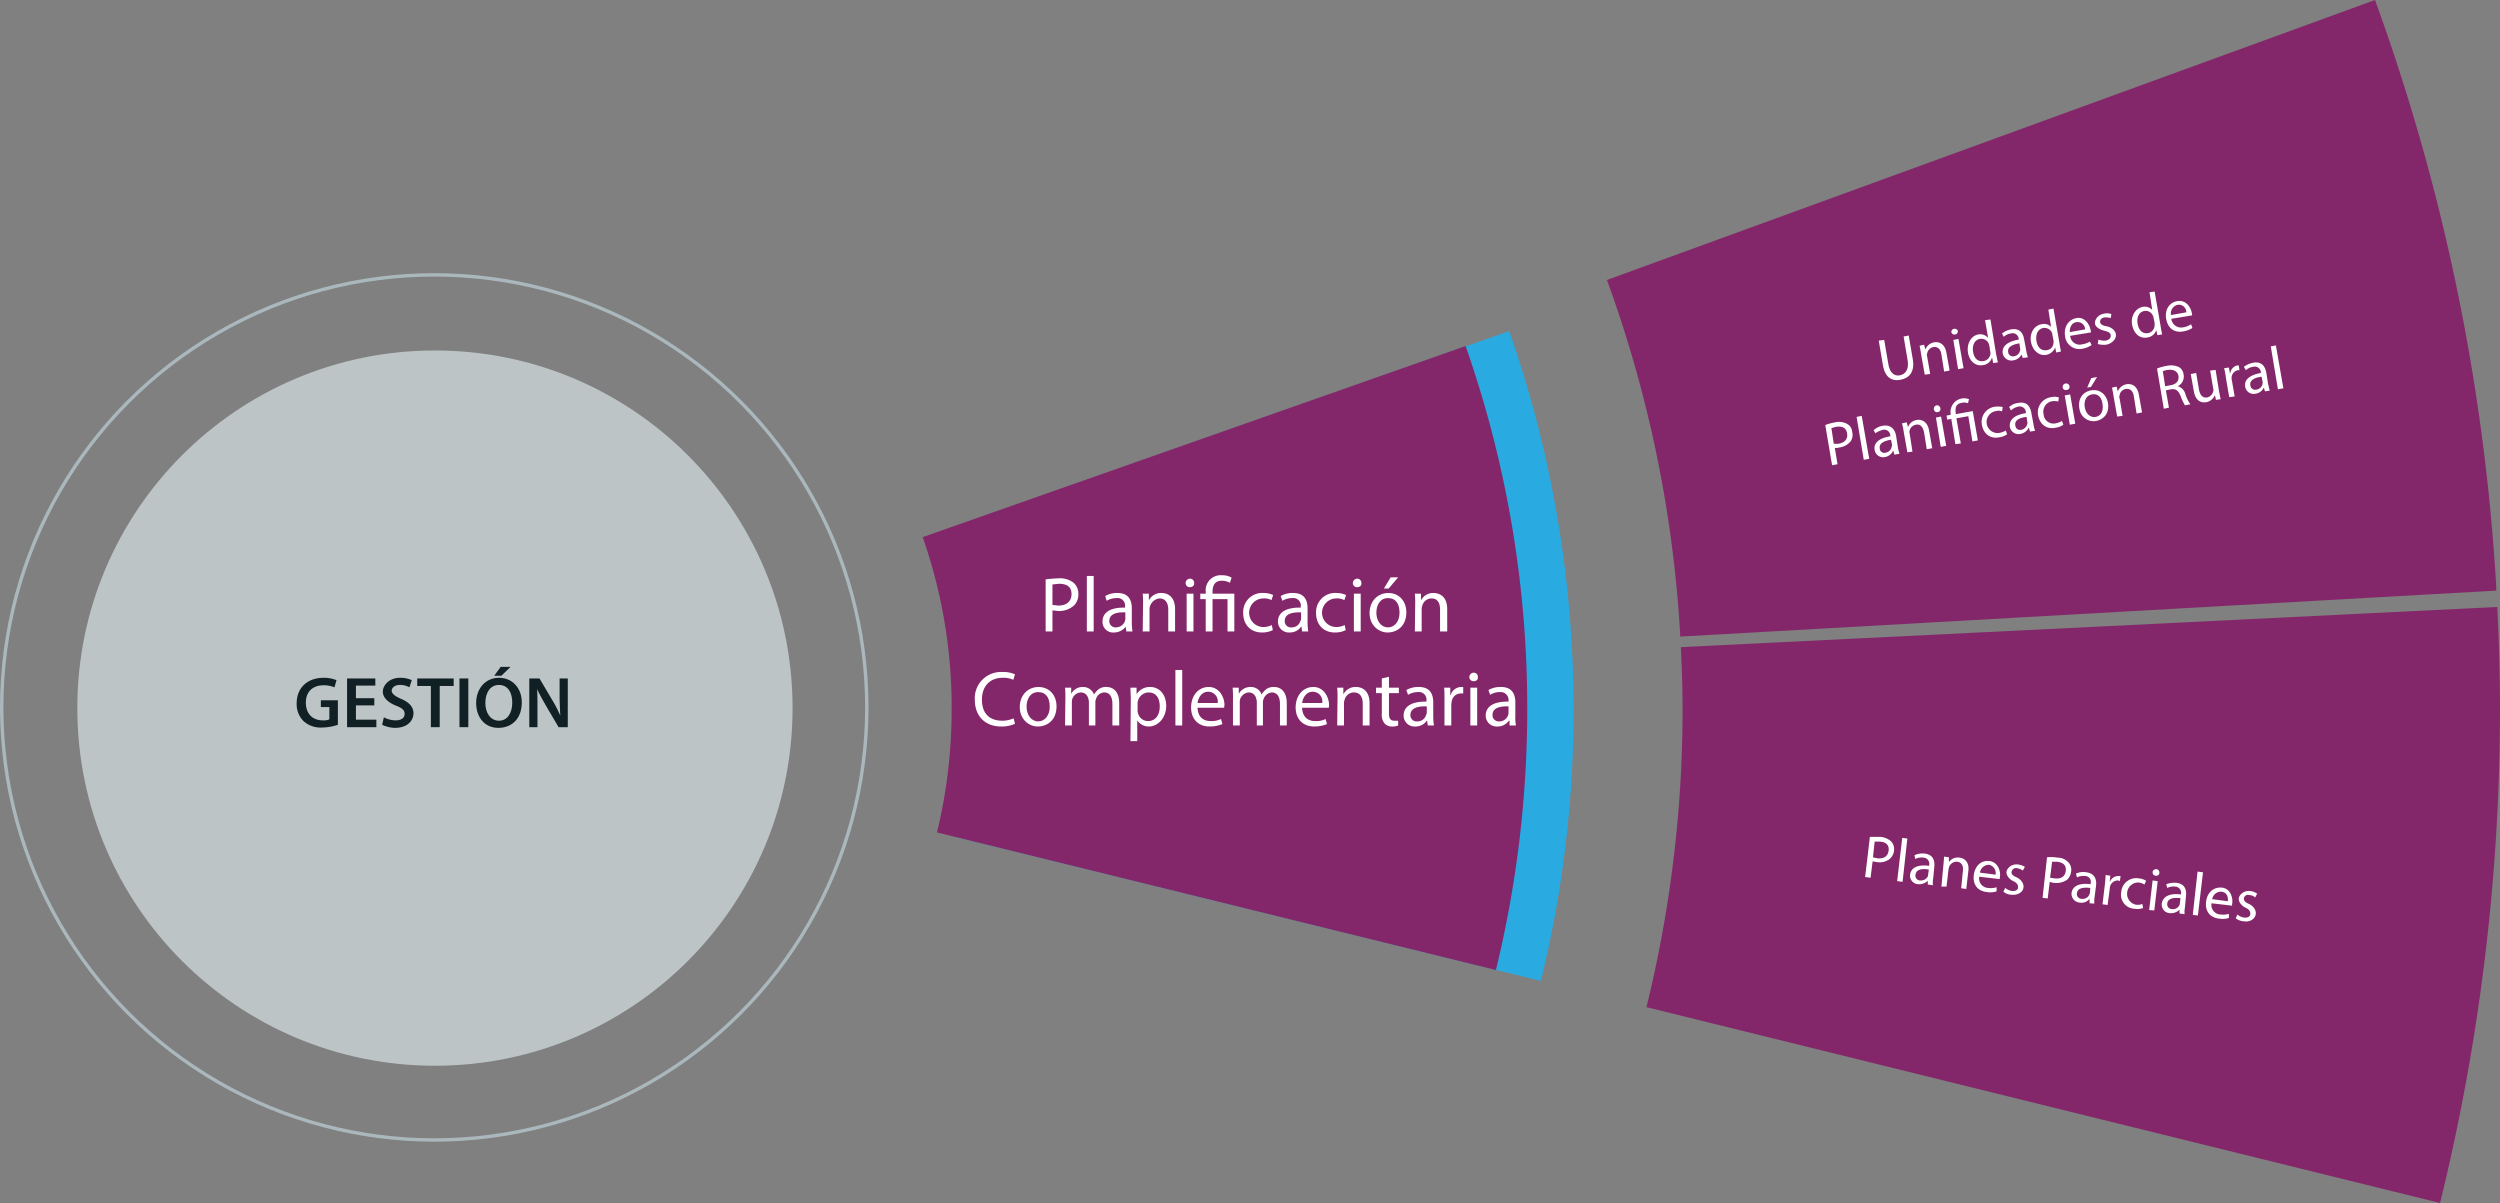 <svg class="animate__animated" xmlns="http://www.w3.org/2000/svg" viewBox="0 0 734 353.2">
  <rect x="0" y="0" width="734" height="353.2" fill="#808080" stroke="none"/>
  <g id="Capa_2" data-name="Capa 2">
    <g id="Capa_1-2" data-name="Capa 1">
      <g class="hoverable" onclick="returnToGroups(); changeImage('rueda');">
        <circle cx="127.5" cy="207.7" r="127" style="fill: none;stroke: #aab8bd;stroke-miterlimit: 10"/>
        <circle cx="127.7" cy="207.9" r="105" style="fill: #bdc4c6"/>
        <g>
          <path d="M99.2,212.8a14.7,14.7,0,0,1-4.6.8,7.4,7.4,0,0,1-5.5-1.9,7,7,0,0,1-2-5.2c0-4.6,3.2-7.5,7.9-7.5a9.8,9.8,0,0,1,3.8.7l-.6,2.1a8.2,8.2,0,0,0-3.2-.6c-3.1,0-5.2,1.8-5.2,5.1s2,5.2,5,5.2a4.1,4.1,0,0,0,1.9-.3v-3.6H94.2v-2h5Z" style="fill: #112025"/>
          <path d="M109.9,207.1h-5.4v4.2h6v2.2h-8.6V199.2h8.3v2.1h-5.7V205h5.4Z" style="fill: #112025"/>
          <path d="M112.7,210.6a7.5,7.5,0,0,0,3.5.9c1.7,0,2.6-.8,2.6-1.9s-.7-1.7-2.5-2.4-3.9-2.1-3.9-4.1,2-4.1,5-4.1a7.7,7.7,0,0,1,3.5.7l-.7,2.1a5.6,5.6,0,0,0-2.8-.7c-1.6,0-2.4.9-2.4,1.7s.9,1.6,2.8,2.4,3.6,2.1,3.6,4.2-1.7,4.3-5.4,4.3a9.2,9.2,0,0,1-3.8-.9Z" style="fill: #112025"/>
          <path d="M126.5,201.4h-4v-2.2h10.7v2.2h-4.1v12.1h-2.6Z" style="fill: #112025"/>
          <path d="M137.5,199.2v14.3h-2.6V199.2Z" style="fill: #112025"/>
          <path d="M153.2,206.2c0,4.8-2.9,7.5-6.9,7.5s-6.5-3.1-6.5-7.3,2.7-7.4,6.7-7.4S153.2,202.1,153.2,206.2Zm-10.7.2c0,2.9,1.5,5.2,4,5.2s3.9-2.3,3.9-5.3-1.3-5.2-3.9-5.2S142.5,203.4,142.5,206.4Zm7.4-10.6-2.7,2.6h-2.1l1.9-2.6Z" style="fill: #112025"/>
          <path d="M155.4,213.5V199.2h3l3.6,6.1a36.7,36.7,0,0,1,2.5,4.8h0c-.1-1.9-.2-3.8-.2-5.9v-5h2.4v14.3H164l-3.7-6.3c-.9-1.6-1.9-3.3-2.6-4.9h0c.1,1.8.1,3.7.1,6.1v5.1Z" style="fill: #112025"/>
        </g>
      </g>
      <g class="hoverable" onclick="returnToTypesInstrument(); changeImage('gestion/G_Herramienta_Segundo_Plano');">
        <path d="M452.4,288,281.3,245.9a160.7,160.7,0,0,0-4.5-90.1L443.1,97.2A335.5,335.5,0,0,1,462,208.3,332.4,332.4,0,0,1,452.4,288Z" style="fill: #29abe2"/>
        <path d="M439.2,284.8,275.1,244.4a152.1,152.1,0,0,0,4.3-36.3,150.7,150.7,0,0,0-8.5-50.4l159.4-56.1a320.7,320.7,0,0,1,18.1,106.5A323.3,323.3,0,0,1,439.2,284.8Z" style="fill: #84266a"/>
        <g>
          <path d="M307,170.1a34.6,34.6,0,0,1,3.9-.3,6.3,6.3,0,0,1,4.3,1.3,4.2,4.2,0,0,1,1.4,3.3,4.5,4.5,0,0,1-1.2,3.3,6.6,6.6,0,0,1-4.7,1.7l-1.7-.2v6.2h-2Zm2,7.5,1.7.2c2.4,0,3.9-1.2,3.9-3.4s-1.5-3-3.7-3l-1.9.2Z" style="fill: #fff"/>
          <path d="M319.1,169.1h2v16.3h-2Z" style="fill: #fff"/>
          <path d="M330.7,185.4l-.2-1.4h0a4.3,4.3,0,0,1-3.4,1.7,3.1,3.1,0,0,1-3.4-3.2c0-2.7,2.3-4.2,6.6-4.1v-.3a2.2,2.2,0,0,0-2.5-2.5,5.7,5.7,0,0,0-2.9.8l-.4-1.4a6.6,6.6,0,0,1,3.6-.9c3.4,0,4.2,2.3,4.2,4.5v4.2a19.7,19.7,0,0,0,.2,2.6Zm-.3-5.6c-2.2-.1-4.7.3-4.7,2.5a1.8,1.8,0,0,0,1.9,1.9,2.8,2.8,0,0,0,2.7-1.9c0-.2.1-.4.1-.6Z" style="fill: #fff"/>
          <path d="M335.6,177.3a28.1,28.1,0,0,0-.1-3h1.8v1.8h.1a4,4,0,0,1,3.7-2c1.5,0,3.9.9,3.9,4.7v6.6h-2V179c0-1.8-.7-3.3-2.6-3.3a3.3,3.3,0,0,0-2.9,3v6.7h-2Z" style="fill: #fff"/>
          <path d="M350.6,171.2c.1.7-.5,1.2-1.3,1.2a1.2,1.2,0,0,1-1.2-1.2,1.3,1.3,0,0,1,1.3-1.3A1.2,1.2,0,0,1,350.6,171.2Zm-2.2,14.2V174.3h2v11.1Z" style="fill: #fff"/>
          <path d="M354,185.4v-9.5h-1.6v-1.6H354v-.6a4.4,4.4,0,0,1,4.8-4.8,5.2,5.2,0,0,1,2.8.7l-.5,1.5a5,5,0,0,0-2.4-.6c-2.1,0-2.7,1.5-2.7,3.3v.5h6.4v11.1h-2v-9.5H356v9.5Z" style="fill: #fff"/>
          <path d="M373.7,185a6.9,6.9,0,0,1-3.2.7c-3.3,0-5.5-2.3-5.5-5.7a5.6,5.6,0,0,1,6-5.9,6.5,6.5,0,0,1,2.8.6l-.5,1.5a4.4,4.4,0,0,0-2.3-.5,4.2,4.2,0,0,0-.1,8.4,5.4,5.4,0,0,0,2.5-.6Z" style="fill: #fff"/>
          <path d="M382.3,185.4l-.2-1.4H382a4,4,0,0,1-3.4,1.7,3.2,3.2,0,0,1-3.4-3.2c0-2.7,2.4-4.2,6.7-4.1v-.3a2.2,2.2,0,0,0-2.5-2.5,5.5,5.5,0,0,0-2.9.8L376,175a7,7,0,0,1,3.7-.9c3.4,0,4.2,2.3,4.2,4.5v4.2a19.7,19.7,0,0,0,.2,2.6Zm-.3-5.6c-2.3-.1-4.8.3-4.8,2.5a1.8,1.8,0,0,0,2,1.9,2.6,2.6,0,0,0,2.6-1.9,1.4,1.4,0,0,0,.2-.6Z" style="fill: #fff"/>
          <path d="M395.1,185a6.9,6.9,0,0,1-3.2.7c-3.3,0-5.5-2.3-5.5-5.7a5.6,5.6,0,0,1,6-5.9,6.9,6.9,0,0,1,2.8.6l-.5,1.5a4.4,4.4,0,0,0-2.3-.5,4.2,4.2,0,0,0-.1,8.4,5.4,5.4,0,0,0,2.5-.6Z" style="fill: #fff"/>
          <path d="M399.7,171.2c.1.7-.4,1.2-1.3,1.2a1.2,1.2,0,0,1-1.2-1.2,1.3,1.3,0,0,1,1.3-1.3A1.2,1.2,0,0,1,399.7,171.2Zm-2.2,14.2V174.3h2v11.1Z" style="fill: #fff"/>
          <path d="M412.9,179.8c0,4.1-2.8,5.9-5.5,5.9s-5.3-2.2-5.3-5.7,2.4-5.9,5.5-5.9S412.9,176.4,412.9,179.8Zm-8.8.1c0,2.4,1.4,4.3,3.4,4.3s3.4-1.8,3.4-4.3-1-4.3-3.4-4.3S404.1,177.8,404.1,179.9Zm6.4-10.4-2.8,3.3h-1.4l2-3.3Z" style="fill: #fff"/>
          <path d="M415.5,177.3a28.1,28.1,0,0,0-.1-3h1.8v1.8h.1a4,4,0,0,1,3.6-2c1.6,0,4,.9,4,4.7v6.6h-2.1V179c0-1.8-.6-3.3-2.5-3.3a2.8,2.8,0,0,0-2.7,2.1,2.9,2.9,0,0,0-.2.9v6.7h-2Z" style="fill: #fff"/>
          <path d="M298,212.5a9.4,9.4,0,0,1-4.1.8c-4.4,0-7.7-2.8-7.7-7.9a7.7,7.7,0,0,1,8.1-8.1,8,8,0,0,1,3.7.7l-.5,1.6a6.6,6.6,0,0,0-3.1-.6c-3.6,0-6.1,2.3-6.1,6.4s2.2,6.2,6,6.2a8.1,8.1,0,0,0,3.3-.7Z" style="fill: #fff"/>
          <path d="M310.2,207.4c0,4.1-2.8,5.9-5.5,5.9s-5.3-2.2-5.3-5.7,2.4-5.9,5.5-5.9S310.2,204,310.2,207.4Zm-8.8.1c0,2.4,1.4,4.3,3.4,4.3s3.4-1.8,3.4-4.3-1-4.3-3.4-4.3S301.4,205.4,301.4,207.5Z" style="fill: #fff"/>
          <path d="M312.8,204.9a28.1,28.1,0,0,0-.1-3h1.8v1.8h0a3.8,3.8,0,0,1,3.5-2,3.4,3.4,0,0,1,3.2,2.2h0a6.4,6.4,0,0,1,1.3-1.5,3.6,3.6,0,0,1,2.4-.7c1.5,0,3.7.9,3.7,4.8V213h-2v-6.3c0-2.1-.8-3.4-2.4-3.4a2.6,2.6,0,0,0-2.4,1.9,2.5,2.5,0,0,0-.2,1V213h-1.9v-6.6c0-1.8-.8-3.1-2.4-3.1a2.8,2.8,0,0,0-2.5,2,3.4,3.4,0,0,0-.1,1V213h-2Z" style="fill: #fff"/>
          <path d="M332,205.5c0-1.4-.1-2.5-.1-3.6h1.8v1.9h0a4.6,4.6,0,0,1,4-2.1c2.7,0,4.7,2.2,4.7,5.6s-2.4,6-5.1,6a4,4,0,0,1-3.4-1.8h0v6.1h-2Zm2,3a1.9,1.9,0,0,0,.1.8,3,3,0,0,0,3,2.4c2.1,0,3.4-1.7,3.4-4.3s-1.2-4.1-3.3-4.1a3.3,3.3,0,0,0-3.1,2.5,1.9,1.9,0,0,0-.1.8Z" style="fill: #fff"/>
          <path d="M345.1,196.7h2V213h-2Z" style="fill: #fff"/>
          <path d="M351.6,207.8c.1,2.8,1.8,3.9,3.8,3.9a6.3,6.3,0,0,0,3.1-.6l.4,1.5a10.2,10.2,0,0,1-3.8.7c-3.4,0-5.4-2.3-5.4-5.6s2-6,5.2-6,4.6,3.2,4.6,5.2c0,.4-.1.7-.1.9Zm5.9-1.4a2.8,2.8,0,0,0-2.8-3.3c-2,0-2.9,1.9-3.1,3.3Z" style="fill: #fff"/>
          <path d="M362,204.9a28.1,28.1,0,0,0-.1-3h1.8v1.8h0a3.9,3.9,0,0,1,3.5-2,3.3,3.3,0,0,1,3.2,2.2h0a6.4,6.4,0,0,1,1.3-1.5,3.6,3.6,0,0,1,2.4-.7c1.5,0,3.7.9,3.7,4.8V213h-2v-6.3c0-2.1-.8-3.4-2.4-3.4a2.8,2.8,0,0,0-2.4,1.9,2.5,2.5,0,0,0-.2,1V213H369v-6.6c0-1.8-.8-3.1-2.4-3.1a2.9,2.9,0,0,0-2.5,2,3.4,3.4,0,0,0-.1,1V213h-2Z" style="fill: #fff"/>
          <path d="M382.3,207.8c.1,2.8,1.8,3.9,3.8,3.9a6,6,0,0,0,3.1-.6l.4,1.5a10,10,0,0,1-3.7.7c-3.5,0-5.5-2.3-5.5-5.6s2-6,5.2-6,4.6,3.2,4.6,5.2a2.2,2.2,0,0,1-.1.9Zm5.9-1.4a2.8,2.8,0,0,0-2.8-3.3c-2,0-2.9,1.9-3.1,3.3Z" style="fill: #fff"/>
          <path d="M392.7,204.9a28.1,28.1,0,0,0-.1-3h1.8v1.8h.1a4,4,0,0,1,3.7-2c1.5,0,3.9.9,3.9,4.7V213h-2v-6.4c0-1.8-.7-3.3-2.6-3.3a2.8,2.8,0,0,0-2.7,2.1,2.9,2.9,0,0,0-.2.9V213h-2Z" style="fill: #fff"/>
          <path d="M407.8,198.7v3.2h2.9v1.6h-2.9v6c0,1.3.4,2.1,1.5,2.1h1.2V213a4.2,4.2,0,0,1-1.8.3,2.8,2.8,0,0,1-2.2-.9,4,4,0,0,1-.8-2.9v-6h-1.7v-1.6h1.7v-2.7Z" style="fill: #fff"/>
          <path d="M419.2,213l-.2-1.4h-.1a4,4,0,0,1-3.4,1.7,3.2,3.2,0,0,1-3.4-3.2c0-2.7,2.4-4.2,6.7-4.1v-.3a2.2,2.2,0,0,0-2.5-2.5,5.5,5.5,0,0,0-2.9.8l-.5-1.4a7,7,0,0,1,3.7-.9c3.4,0,4.2,2.3,4.2,4.5v4.2a19.7,19.7,0,0,0,.2,2.6Zm-.3-5.6c-2.2-.1-4.8.3-4.8,2.5a1.8,1.8,0,0,0,2,1.9,2.6,2.6,0,0,0,2.6-1.9,1.4,1.4,0,0,0,.2-.6Z" style="fill: #fff"/>
          <path d="M424.1,205.4c0-1.3,0-2.5-.1-3.5h1.8v2.2h.1a3.3,3.3,0,0,1,3.1-2.4h.6v1.9h-.7a2.7,2.7,0,0,0-2.7,2.6,2.5,2.5,0,0,0-.1.9V213h-2Z" style="fill: #fff"/>
          <path d="M433.9,198.8c.1.7-.4,1.2-1.2,1.2a1.2,1.2,0,0,1-1.3-1.2,1.3,1.3,0,0,1,1.3-1.3A1.2,1.2,0,0,1,433.9,198.8ZM431.7,213V201.9h2V213Z" style="fill: #fff"/>
          <path d="M443.2,213v-1.4H443a4,4,0,0,1-3.4,1.7,3.2,3.2,0,0,1-3.4-3.2c0-2.7,2.4-4.2,6.7-4.1v-.3a2.3,2.3,0,0,0-2.5-2.5,5.2,5.2,0,0,0-2.9.8l-.5-1.4a7,7,0,0,1,3.7-.9c3.4,0,4.2,2.3,4.2,4.5v4.2a10.6,10.6,0,0,0,.2,2.6Zm-.3-5.6c-2.2-.1-4.7.3-4.7,2.5a1.8,1.8,0,0,0,1.9,1.9,2.7,2.7,0,0,0,2.7-1.9,1.3,1.3,0,0,0,.1-.6Z" style="fill: #fff"/>
        </g>
      </g>
      <g class="hoverable" onclick="showInstrument('gestion', 'planificacion_complementaria', 'unidades_de_planificacion_rural');">
        <path d="M493.3,186.9v-.7a364.2,364.2,0,0,0-21.5-104L697.3,0a607.8,607.8,0,0,1,35.6,172.2v1.2Z" style="fill: #84266a"/>
        <g>
          <path d="M553.2,99.8l1.2,7c.4,2.7,1.8,3.7,3.4,3.4s2.7-1.7,2.3-4.3l-1.2-7.1,1.5-.3,1.2,7c.6,3.7-1,5.5-3.6,6s-4.6-.7-5.2-4.4l-1.2-7.1Z" style="fill: #fff"/>
          <path d="M564,103.8c-.1-.9-.3-1.6-.4-2.3l1.3-.3.4,1.4h0a3.4,3.4,0,0,1,2.6-2.1c1.2-.2,3.1.2,3.6,3.2l.9,5.1-1.6.3-.8-5c-.2-1.4-.9-2.4-2.4-2.2a2.3,2.3,0,0,0-1.8,2,.8.8,0,0,0,0,.7l.9,5.2-1.6.2Z" style="fill: #fff"/>
          <path d="M574.8,97.1a.9.9,0,0,1-.8,1.1.9.9,0,0,1-1.1-.8,1,1,0,0,1,1.9-.3Zm.1,11.3-1.4-8.6,1.5-.3,1.5,8.6Z" style="fill: #fff"/>
          <path d="M584.4,93.8l1.7,10.4c.2.7.3,1.6.5,2.2l-1.4.2-.3-1.5h-.1a3.1,3.1,0,0,1-2.6,2.1c-2.1.4-4-1.1-4.4-3.7s.9-4.9,3-5.3a3,3,0,0,1,2.8.9h.1l-.9-5.1Zm-.3,7.8c-.1-.2-.1-.5-.2-.7a2.4,2.4,0,0,0-2.6-1.4c-1.6.3-2.3,1.9-2,3.8s1.4,3,3.1,2.7a2.4,2.4,0,0,0,2-2.3,1.3,1.3,0,0,0-.1-.6Z" style="fill: #fff"/>
          <path d="M593.9,105.1l-.4-1h0a3.2,3.2,0,0,1-2.4,1.7,2.6,2.6,0,0,1-3.1-2c-.3-2.1,1.3-3.5,4.7-4.1v-.2a1.8,1.8,0,0,0-2.3-1.6,3.8,3.8,0,0,0-2.1,1l-.5-1a6.1,6.1,0,0,1,2.7-1.2c2.6-.4,3.5,1.2,3.8,3l.6,3.2a11.7,11.7,0,0,0,.5,2Zm-1-4.3c-1.7.3-3.6.9-3.3,2.6a1.4,1.4,0,0,0,1.7,1.2,2.1,2.1,0,0,0,1.8-1.8.5.5,0,0,0,0-.5Z" style="fill: #fff"/>
          <path d="M602.9,90.6l1.8,10.4c.1.8.3,1.6.4,2.2l-1.4.3-.3-1.5h0a3.5,3.5,0,0,1-2.7,2.2c-2,.3-3.9-1.2-4.4-3.8s1-4.9,3.1-5.2a2.8,2.8,0,0,1,2.8.8h0l-.8-5.1Zm-.3,7.8c0-.2-.1-.4-.1-.6a2.4,2.4,0,0,0-2.6-1.5c-1.6.3-2.3,1.9-2,3.8s1.4,3,3.1,2.7a2.2,2.2,0,0,0,1.9-2.2c.1-.2,0-.5,0-.7Z" style="fill: #fff"/>
          <path d="M607.8,98.6a2.8,2.8,0,0,0,3.5,2.5,6.7,6.7,0,0,0,2.3-.8l.5,1a6.9,6.9,0,0,1-2.8,1.1,4.2,4.2,0,0,1-5-3.7c-.4-2.5.8-4.8,3.3-5.3s3.9,1.9,4.2,3.5a2,2,0,0,1,.1.7Zm4.4-1.9a2.2,2.2,0,0,0-2.6-2.1c-1.5.2-2,1.8-1.9,2.9Z" style="fill: #fff"/>
          <path d="M616.1,99.7a4.7,4.7,0,0,0,2.1.3c1.2-.2,1.6-.9,1.5-1.6s-.7-1-1.9-1.3-2.5-1-2.7-2,.7-2.7,2.6-3a4,4,0,0,1,2.2.1l-.2,1.2a5,5,0,0,0-1.9-.2c-.9.2-1.3.8-1.2,1.4s.7,1,1.9,1.2,2.4,1,2.7,2.2-.8,2.8-2.8,3.2a6.5,6.5,0,0,1-2.5-.2Z" style="fill: #fff"/>
          <path d="M632.6,85.6,634.4,96c.1.7.3,1.6.4,2.2l-1.4.2-.3-1.5h0a3.2,3.2,0,0,1-2.7,2.2c-2.1.4-3.9-1.1-4.4-3.7s1-4.9,3.1-5.3a3,3,0,0,1,2.8.9h0l-.8-5.2Zm-.3,7.8a1.9,1.9,0,0,0-.2-.7,2.3,2.3,0,0,0-2.5-1.4c-1.6.3-2.3,1.8-2,3.7s1.4,3.1,3.1,2.8a2.4,2.4,0,0,0,1.9-2.3v-.7Z" style="fill: #fff"/>
          <path d="M637.5,93.6a2.9,2.9,0,0,0,3.5,2.5,5.5,5.5,0,0,0,2.3-.9l.4,1.1a7.3,7.3,0,0,1-2.7,1c-2.7.5-4.5-1-5-3.6s.8-4.9,3.3-5.3,3.9,1.8,4.2,3.4a2.5,2.5,0,0,1,.1.8Zm4.4-1.9a2.2,2.2,0,0,0-2.6-2.2,2.6,2.6,0,0,0-1.9,3Z" style="fill: #fff"/>
          <path d="M535.9,124.8a13,13,0,0,1,2.9-.8,5,5,0,0,1,3.6.5,2.9,2.9,0,0,1,1.4,2.3,3.4,3.4,0,0,1-.4,2.7,5.1,5.1,0,0,1-3.5,1.9,2.6,2.6,0,0,1-1.2.1l.8,4.8-1.6.3Zm2.5,5.5h1.3c1.9-.3,2.9-1.4,2.6-3.1s-1.5-2.1-3.2-1.9l-1.4.4Z" style="fill: #fff"/>
          <path d="M545.1,122.4l1.5-.3,2.2,12.6-1.6.3Z" style="fill: #fff"/>
          <path d="M556.2,133.5l-.3-1.1h-.1a3.3,3.3,0,0,1-2.4,1.8,2.5,2.5,0,0,1-3-2.1c-.4-2,1.3-3.5,4.6-4v-.2a1.8,1.8,0,0,0-2.2-1.7,7.4,7.4,0,0,0-2.2,1l-.5-.9a5.3,5.3,0,0,1,2.7-1.3c2.6-.4,3.6,1.3,3.9,3l.5,3.2a9.7,9.7,0,0,0,.5,2Zm-1-4.4c-1.7.3-3.6.9-3.3,2.6a1.3,1.3,0,0,0,1.7,1.2,2.1,2.1,0,0,0,1.8-1.8.7.7,0,0,0,.1-.5Z" style="fill: #fff"/>
          <path d="M558.9,126.6a13.2,13.2,0,0,0-.5-2.3l1.4-.3.4,1.4h0a3.2,3.2,0,0,1,2.6-2.1c1.1-.2,3.1.2,3.6,3.2l.9,5.1-1.6.3-.8-5c-.3-1.4-1-2.5-2.4-2.2a2.3,2.3,0,0,0-1.9,2,2,2,0,0,0,.1.7l.8,5.2-1.5.2Z" style="fill: #fff"/>
          <path d="M569.7,119.9a.9.9,0,0,1-.8,1.1.9.9,0,0,1-1.1-.8,1,1,0,0,1,.8-1.2A1,1,0,0,1,569.7,119.9Zm.1,11.3-1.4-8.6,1.5-.3,1.5,8.6Z" style="fill: #fff"/>
          <path d="M574.1,130.4l-1.2-7.4-1.2.2-.2-1.2,1.2-.2v-.4a4,4,0,0,1,5.4-4.2l-.3,1.2a2.9,2.9,0,0,0-1.9-.1c-1.6.2-1.9,1.5-1.7,2.8v.5l5-.9,1.5,8.6-1.6.3-1.2-7.4-3.5.6,1.3,7.4Z" style="fill: #fff"/>
          <path d="M589.3,127.5a5.1,5.1,0,0,1-2.4.9c-2.6.5-4.5-1-5-3.6a4.5,4.5,0,0,1,3.9-5.4,7.3,7.3,0,0,1,2.2.1l-.2,1.3a2.6,2.6,0,0,0-1.8-.1,3.2,3.2,0,0,0,1,6.4,5.8,5.8,0,0,0,1.9-.7Z" style="fill: #fff"/>
          <path d="M596,126.7l-.3-1.1h-.1a3.3,3.3,0,0,1-2.4,1.8,2.6,2.6,0,0,1-3.1-2c-.3-2.1,1.3-3.6,4.7-4.1v-.2a1.8,1.8,0,0,0-2.3-1.7,4.7,4.7,0,0,0-2.1,1.1l-.5-1a4.5,4.5,0,0,1,2.7-1.2c2.6-.5,3.5,1.2,3.8,2.9l.6,3.2a10.8,10.8,0,0,0,.5,2.1Zm-1-4.3c-1.7.2-3.6.8-3.3,2.5a1.4,1.4,0,0,0,1.7,1.3,2.2,2.2,0,0,0,1.8-1.8.6.6,0,0,0,0-.6Z" style="fill: #fff"/>
          <path d="M605.8,124.7a5.1,5.1,0,0,1-2.4.9c-2.5.5-4.5-1-5-3.6a4.5,4.5,0,0,1,3.9-5.4,3.9,3.9,0,0,1,2.2.1l-.2,1.2a4.8,4.8,0,0,0-1.8-.1,3.1,3.1,0,0,0-2.5,3.8,2.9,2.9,0,0,0,3.5,2.7,5.8,5.8,0,0,0,1.9-.7Z" style="fill: #fff"/>
          <path d="M607.6,113.4a.9.9,0,0,1-.9,1.1.9.9,0,0,1-1.1-.8,1,1,0,0,1,.8-1.1A1,1,0,0,1,607.6,113.4Zm.1,11.3-1.5-8.6,1.6-.3,1.5,8.6Z" style="fill: #fff"/>
          <path d="M618.9,118.3c.5,3.2-1.4,4.9-3.5,5.3a4.2,4.2,0,0,1-4.9-3.7c-.5-2.9,1.1-4.9,3.5-5.3S618.4,115.7,618.9,118.3Zm-6.8,1.3c.3,1.8,1.6,3.1,3.2,2.8s2.3-1.8,2-3.8-1.3-3.1-3.1-2.8S611.8,117.9,612.1,119.6Zm3.6-8.9-1.8,2.9-1.1.2L614,111Z" style="fill: #fff"/>
          <path d="M620.5,116.1c-.1-.9-.3-1.6-.4-2.3l1.3-.3.4,1.4h0a3.4,3.4,0,0,1,2.6-2.1c1.2-.2,3.1.2,3.6,3.2l.9,5.1-1.6.3-.8-5c-.2-1.4-.9-2.4-2.4-2.2a2.2,2.2,0,0,0-1.8,2,.8.8,0,0,0,0,.7l.9,5.2-1.6.2Z" style="fill: #fff"/>
          <path d="M633.3,108.2a14.8,14.8,0,0,1,2.9-.8,5.7,5.7,0,0,1,3.6.4,3,3,0,0,1,1.3,2.1,3.2,3.2,0,0,1-1.7,3.5h0a3.2,3.2,0,0,1,2.2,2.2,10.9,10.9,0,0,0,1.5,3.1l-1.6.3a15.4,15.4,0,0,1-1.3-2.8c-.7-1.6-1.4-2.1-2.8-1.9l-1.5.3.9,5.1-1.5.3Zm2.4,5.2,1.6-.3c1.7-.3,2.5-1.3,2.3-2.7s-1.5-2-3.1-1.8a4.8,4.8,0,0,0-1.5.4Z" style="fill: #fff"/>
          <path d="M651.5,114.8c.2.9.3,1.7.5,2.4l-1.4.2-.3-1.4h0a3.4,3.4,0,0,1-2.6,2.1c-1.4.2-3.1-.3-3.6-3.3l-.9-5,1.6-.3.8,4.8c.3,1.6,1,2.6,2.4,2.4a2.4,2.4,0,0,0,1.8-1.8,1.1,1.1,0,0,0,0-.8l-.9-5.3,1.6-.2Z" style="fill: #fff"/>
          <path d="M653.5,110.8a18.6,18.6,0,0,0-.5-2.7l1.4-.2.3,1.7h.1a2.7,2.7,0,0,1,2-2.3h.5l.2,1.4H657a2.3,2.3,0,0,0-1.8,2.3,2.2,2.2,0,0,0,.1.8l.8,4.6-1.6.2Z" style="fill: #fff"/>
          <path d="M665,114.9l-.3-1h-.1a3.1,3.1,0,0,1-2.4,1.7,2.5,2.5,0,0,1-3-2c-.4-2.1,1.3-3.5,4.6-4.1v-.2a1.8,1.8,0,0,0-2.3-1.6,3.8,3.8,0,0,0-2.1,1l-.6-1a6.7,6.7,0,0,1,2.7-1.2c2.6-.5,3.6,1.2,3.9,3l.5,3.2c.2.7.3,1.4.5,2Zm-1-4.3c-1.7.2-3.6.9-3.3,2.5a1.4,1.4,0,0,0,1.7,1.3,2.1,2.1,0,0,0,1.9-1.8v-.5Z" style="fill: #fff"/>
          <path d="M666.7,101.7l1.5-.3,2.2,12.6-1.6.3Z" style="fill: #fff"/>
        </g>
      </g>
      <g class="hoverable" onclick="showInstrument('gestion', 'planificacion_complementaria', 'planes_parciales');">
        <path d="M716.4,353.2l-233-57.5A365.6,365.6,0,0,0,494,208.3c0-6-.2-12.2-.5-18.3l239.7-11.8c.5,10,.8,20.1.8,30.1A608.1,608.1,0,0,1,716.4,353.2Z" style="fill: #84266a"/>
        <g>
          <path d="M549,245.7h3a5.3,5.3,0,0,1,3.3,1.4,3.4,3.4,0,0,1,.8,2.6,3.8,3.8,0,0,1-1.3,2.5,4.8,4.8,0,0,1-3.8.9l-1.2-.2-.6,4.8-1.6-.2Zm.9,6,1.3.3c1.9.2,3.1-.6,3.3-2.3s-.9-2.5-2.6-2.6h-1.5Z" style="fill: #fff"/>
          <path d="M558.5,246l1.5.2-1.4,12.7-1.6-.2Z" style="fill: #fff"/>
          <path d="M566,259.7v-1.1h0a3.6,3.6,0,0,1-2.8,1,2.5,2.5,0,0,1-2.4-2.8c.3-2.1,2.2-3,5.6-2.6V254a1.8,1.8,0,0,0-1.7-2.2,4,4,0,0,0-2.4.4l-.2-1.1a5.4,5.4,0,0,1,2.9-.5c2.7.3,3.1,2.2,2.9,4l-.3,3.2a7.6,7.6,0,0,0-.1,2.1Zm.3-4.4c-1.7-.3-3.7-.2-3.9,1.5a1.4,1.4,0,0,0,1.3,1.7,2.3,2.3,0,0,0,2.3-1.2,1.1,1.1,0,0,0,.1-.5Z" style="fill: #fff"/>
          <path d="M570.6,253.8c.1-.8.1-1.6.2-2.3l1.4.2v1.4h0a3.2,3.2,0,0,1,3.1-1.3c1.2.1,3,1.1,2.6,4l-.6,5.2-1.5-.2.5-5c.2-1.4-.2-2.6-1.7-2.8a2.4,2.4,0,0,0-2.3,1.4c-.1.2-.1.5-.2.7l-.6,5.2h-1.5Z" style="fill: #fff"/>
          <path d="M581.1,257.4a2.8,2.8,0,0,0,2.6,3.3,5.9,5.9,0,0,0,2.5-.2v1.2a5.9,5.9,0,0,1-2.9.2c-2.7-.3-4.1-2.2-3.8-4.9s2.1-4.5,4.6-4.2,3.3,2.9,3.1,4.5-.1.6-.1.8Zm4.8-.6a2.5,2.5,0,0,0-1.9-2.9,2.7,2.7,0,0,0-2.7,2.3Z" style="fill: #fff"/>
          <path d="M588.7,260.7a4.6,4.6,0,0,0,2,.9c1.2.1,1.8-.4,1.8-1.1s-.3-1.3-1.4-1.8-2.1-1.7-2-2.7,1.4-2.4,3.3-2.2a5.2,5.2,0,0,1,2.1.7l-.6,1.1a3.9,3.9,0,0,0-1.7-.7,1.3,1.3,0,0,0-1.6,1.1c-.1.7.4,1.1,1.5,1.6s2.1,1.6,2,2.9-1.5,2.4-3.6,2.2a4,4,0,0,1-2.3-.9Z" style="fill: #fff"/>
          <path d="M601,251.7a10.4,10.4,0,0,1,3,.1,4.3,4.3,0,0,1,3.3,1.4,3.2,3.2,0,0,1,.8,2.6,4,4,0,0,1-1.2,2.5,5.6,5.6,0,0,1-3.9.9,4.2,4.2,0,0,1-1.2-.3l-.6,4.9-1.5-.2Zm.9,6,1.3.2c1.9.2,3.1-.5,3.3-2.2s-.8-2.5-2.6-2.7h-1.4Z" style="fill: #fff"/>
          <path d="M613.5,265.2V264h-.1a3,3,0,0,1-2.8,1,2.6,2.6,0,0,1-2.4-2.8c.3-2.1,2.3-3,5.6-2.6v-.2a1.7,1.7,0,0,0-1.7-2.2,4.3,4.3,0,0,0-2.3.4l-.3-1.1a4.9,4.9,0,0,1,3-.4c2.6.3,3.1,2.2,2.9,3.9l-.4,3.2a7.7,7.7,0,0,0-.1,2.1Zm.2-4.5c-1.7-.2-3.7-.1-3.9,1.5a1.4,1.4,0,0,0,1.4,1.7,2.1,2.1,0,0,0,2.2-1.2l.2-.5Z" style="fill: #fff"/>
          <path d="M618,259.6c.1-1,.2-1.9.2-2.7l1.4.2-.2,1.7h.1a2.7,2.7,0,0,1,2.6-1.6h.5l-.2,1.5-.5-.2a2.4,2.4,0,0,0-2.4,1.8c0,.2-.1.5-.1.8l-.6,4.6-1.5-.2Z" style="fill: #fff"/>
          <path d="M629.2,266.6a4.9,4.9,0,0,1-2.6.2,4.1,4.1,0,0,1-3.8-4.9,4.4,4.4,0,0,1,5.2-4,4.7,4.7,0,0,1,2.1.7l-.5,1.1a4.1,4.1,0,0,0-1.8-.6,3.3,3.3,0,0,0-.8,6.5,3.8,3.8,0,0,0,2-.2Z" style="fill: #fff"/>
          <path d="M631,267.2l1-8.7,1.5.2-1,8.6Zm3-10.9a.9.9,0,0,1-1.1.8c-.6,0-.9-.5-.9-1.1a1,1,0,0,1,1.1-.8C633.7,255.2,634,255.7,634,256.3Z" style="fill: #fff"/>
          <path d="M639.9,268.2v-1.1h0a3.6,3.6,0,0,1-2.8,1,2.5,2.5,0,0,1-2.4-2.8c.3-2.1,2.3-3.1,5.6-2.7h0a1.8,1.8,0,0,0-1.7-2.3,4.3,4.3,0,0,0-2.3.4l-.3-1.1a7.1,7.1,0,0,1,3-.4c2.6.3,3,2.2,2.8,3.9l-.3,3.3a6.9,6.9,0,0,0-.1,2Zm.3-4.5c-1.7-.2-3.7-.1-3.9,1.6a1.4,1.4,0,0,0,1.3,1.6,2.1,2.1,0,0,0,2.3-1.2.7.7,0,0,0,.1-.5Z" style="fill: #fff"/>
          <path d="M645.2,255.9l1.6.2-1.5,12.7-1.5-.2Z" style="fill: #fff"/>
          <path d="M649.3,265.2a2.8,2.8,0,0,0,2.7,3.3,5.6,5.6,0,0,0,2.4-.2v1.2a5.9,5.9,0,0,1-2.9.2c-2.7-.3-4.1-2.2-3.8-4.9s2.1-4.4,4.6-4.2,3.3,2.9,3.1,4.5-.1.6-.1.8Zm4.8-.6c.1-1-.1-2.6-1.9-2.8a2.6,2.6,0,0,0-2.7,2.2Z" style="fill: #fff"/>
          <path d="M656.9,268.5a3.7,3.7,0,0,0,2,.9c1.2.1,1.8-.4,1.8-1.1s-.3-1.3-1.4-1.8-2.1-1.7-2-2.7,1.4-2.4,3.3-2.2a4,4,0,0,1,2.1.8l-.6,1.1a2.5,2.5,0,0,0-1.7-.7,1.2,1.2,0,0,0-1.6,1c0,.7.4,1.1,1.5,1.6s2.1,1.6,2,2.9-1.5,2.5-3.5,2.2a4.3,4.3,0,0,1-2.4-.9Z" style="fill: #fff"/>
        </g>
      </g>
    </g>
  </g>
</svg>
